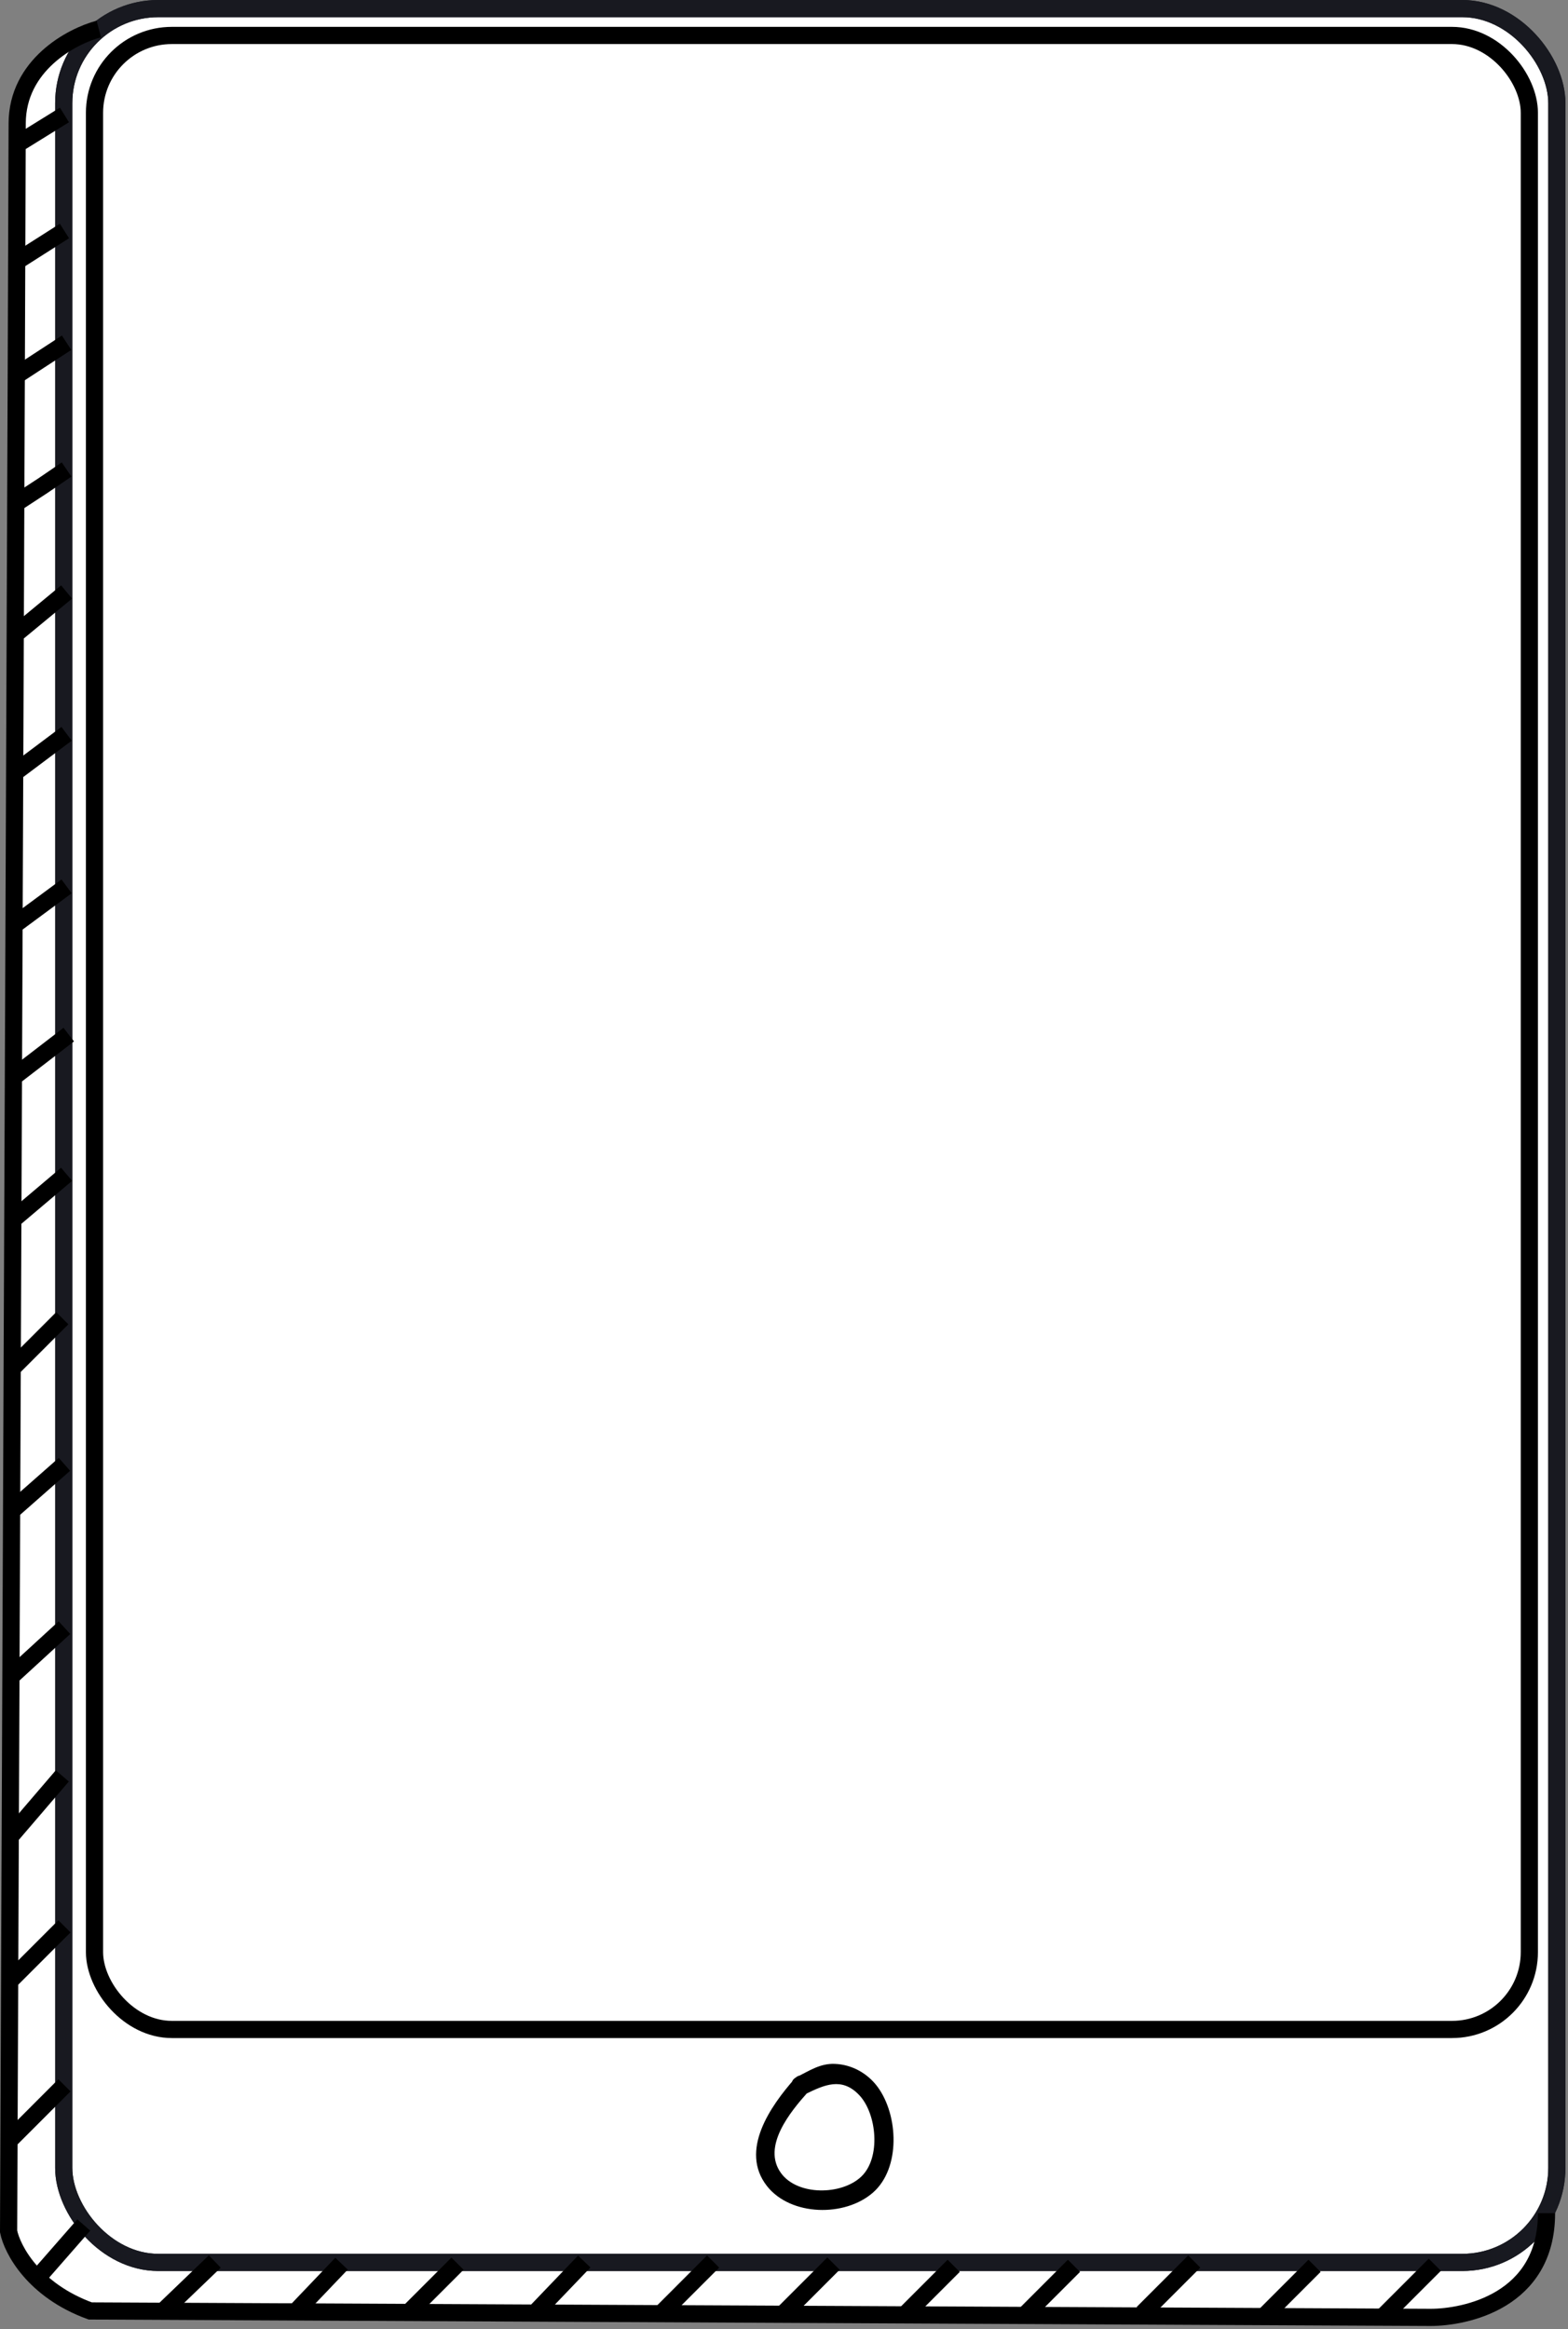 <svg width="365" height="542" viewBox="0 0 365 542" fill="none" xmlns="http://www.w3.org/2000/svg">
<rect x="0" y="0" width="365" height="542" fill="#808080" stroke="none"/>
<path fill-rule="evenodd" clip-rule="evenodd" d="M5 21C5.4 17.8 12.833 12.667 16.5 10.5V11L15 23L12.143 27H19V516.803L34.196 526H336V527.571C346.617 527.595 354.675 521.982 357.5 519V525.5C357.5 526.833 355.278 529.056 353.5 530.833L353.5 530.834L353.498 530.835L353.496 530.837C352.609 531.724 351.833 532.501 351.5 533C350.5 534.5 344 537.5 342.5 538C341.3 538.4 335.667 538.5 333 538.5L333.045 538H32V537.359L18 537C12.833 533.833 2.5 526.1 2.5 520.5V516.5H3V27H4.379C4.566 24.944 4.788 22.699 5 21Z" fill="white"/>
<rect x="14.836" y="2" width="347.568" height="524.457" rx="22" fill="white" stroke="#181920" stroke-width="4"/>
<rect x="14.836" y="2" width="347.568" height="524.457" rx="22" stroke="#181920" stroke-width="4"/>
<path d="M185.011 483.673C179.394 490.032 172.032 500.425 178.559 508.723C184.1 515.703 196.699 515.936 203.226 510.197C209.677 504.535 209.146 492.204 204.288 485.612C201.935 482.432 198.292 480.416 194.346 480.26C190.93 480.105 188.35 481.889 185.39 483.363C182.81 484.604 185.086 488.481 187.591 487.24C191.917 485.146 195.94 483.285 199.962 487.473C204.136 491.816 205.123 502.208 200.418 506.552C195.864 510.817 185.694 510.972 181.823 505.698C177.269 499.494 184.024 491.351 188.046 486.853C190.02 484.681 186.908 481.501 185.011 483.673Z" fill="black"/>
<path d="M23 6.751C16.667 8.418 4 15.151 4 28.751C4 42.351 2.667 361.418 2 519.251C2.833 523.418 7.8 532.951 21 537.751L333 539.251C341 539.251 360 535.5 360 515" stroke="black" stroke-width="4"/>
<path d="M15 26.751L4.5 33.251" stroke="black" stroke-width="4"/>
<path d="M15 53.751L4 60.751" stroke="black" stroke-width="4"/>
<path d="M15.5 79.751L4 87.251" stroke="black" stroke-width="4"/>
<path d="M15.5 109.251L10 113.001L3.5 117.251" stroke="black" stroke-width="4"/>
<path d="M15.5 137.751L4 147.251" stroke="black" stroke-width="4"/>
<path d="M15.5 170.751L3.5 179.751" stroke="black" stroke-width="4"/>
<path d="M15.5 206.251L4 214.751" stroke="black" stroke-width="4"/>
<path d="M16 240.751L3 250.751" stroke="black" stroke-width="4"/>
<path d="M15.5 273.251L2.5 284.251" stroke="black" stroke-width="4"/>
<path d="M14.5 306.751L3 318.251" stroke="black" stroke-width="4"/>
<path d="M15 340.751L2.5 351.751" stroke="black" stroke-width="4"/>
<path d="M15 378.751L3 389.751" stroke="black" stroke-width="4"/>
<path d="M14.5 413.251L2.5 427.251" stroke="black" stroke-width="4"/>
<path d="M15 448.251L2.5 460.751" stroke="black" stroke-width="4"/>
<path d="M15 485.251L2.5 497.751" stroke="black" stroke-width="4"/>
<path d="M19.5 517.751L9 529.751" stroke="black" stroke-width="4"/>
<path d="M50 526.251L37.5 538.251" stroke="black" stroke-width="4"/>
<path d="M79.5 526.751L69 537.751" stroke="black" stroke-width="4"/>
<path d="M106.5 526.751L95.5 537.751" stroke="black" stroke-width="4"/>
<path d="M136 526.251L124.5 538.251" stroke="black" stroke-width="4"/>
<path d="M166 526.251L153.5 538.751" stroke="black" stroke-width="4"/>
<path d="M194 526.751L182 538.751" stroke="black" stroke-width="4"/>
<path d="M194 526.751L182 538.751" stroke="black" stroke-width="4"/>
<path d="M222 527.251L210 539.251" stroke="black" stroke-width="4"/>
<path d="M250 527.251L238 539.251" stroke="black" stroke-width="4"/>
<path d="M278 526.251L266 538.251" stroke="black" stroke-width="4"/>
<path d="M306 527.251L294 539.251" stroke="black" stroke-width="4"/>
<path d="M334 527L322 539" stroke="black" stroke-width="4"/>
<rect x="22" y="8.251" width="334" height="464" rx="18" stroke="black" stroke-width="4"/>
</svg>
